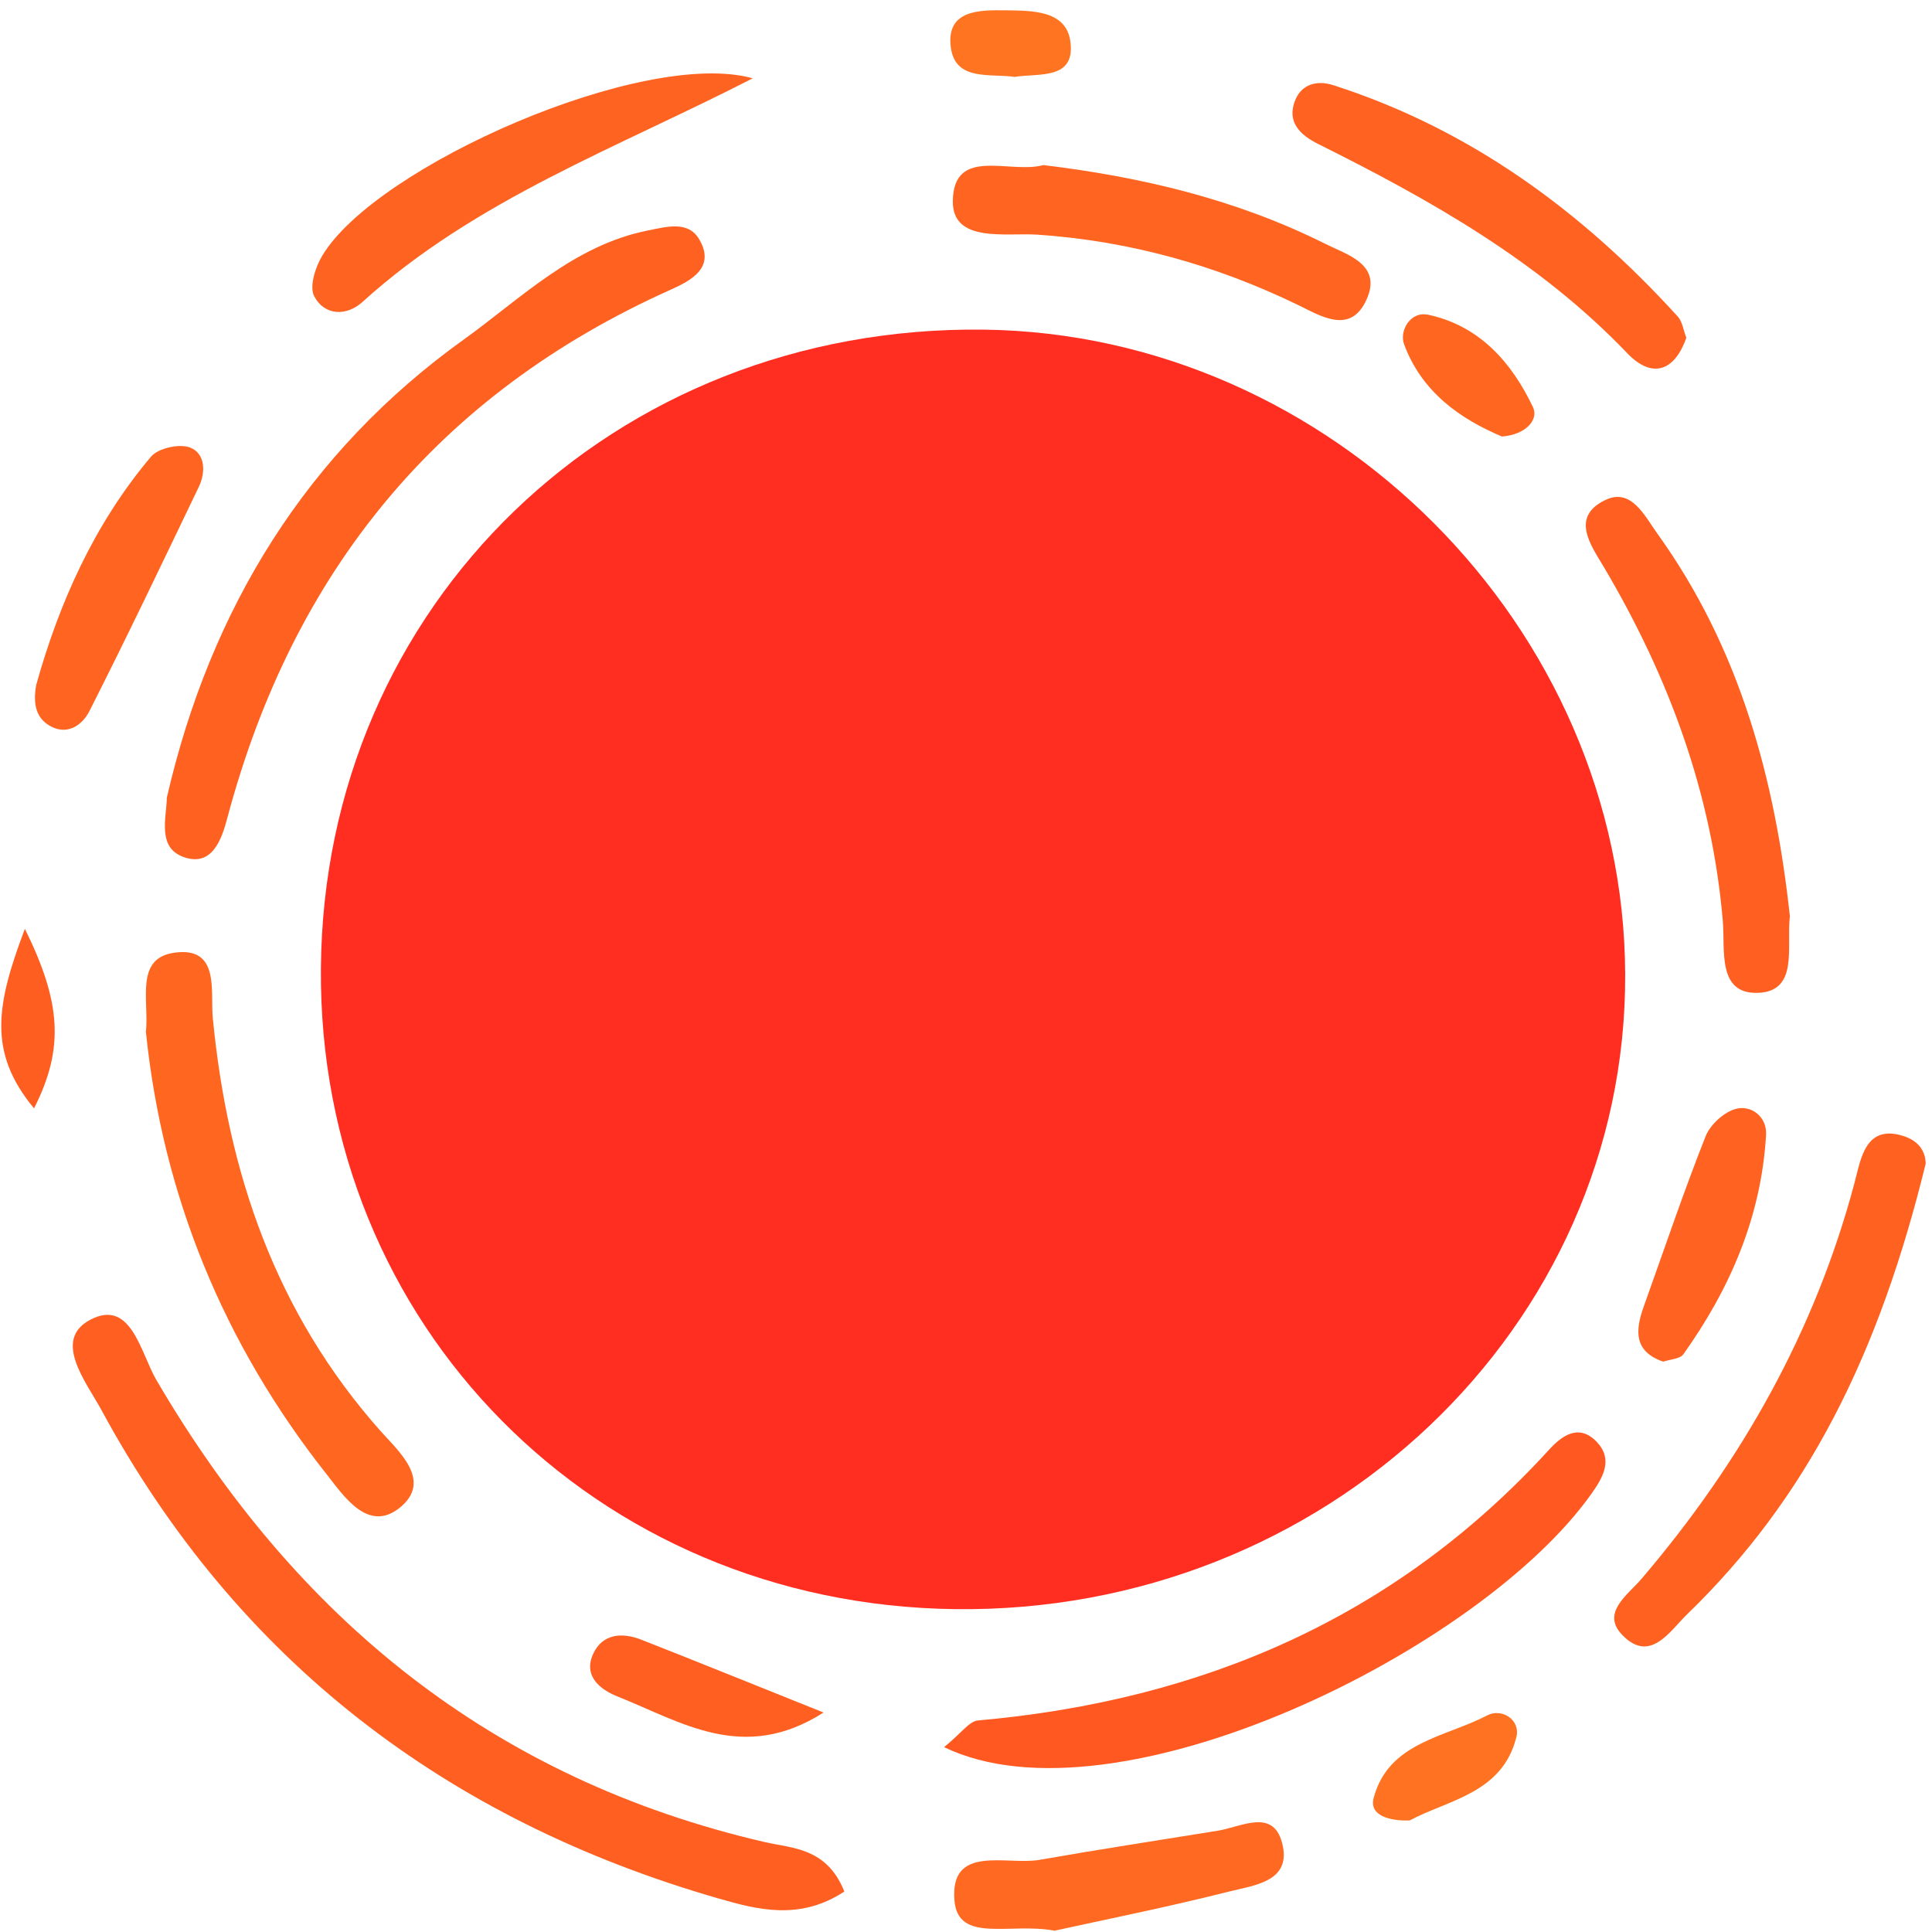 <svg width="104" height="104" viewBox="0 0 104 104" fill="none" xmlns="http://www.w3.org/2000/svg">
<path d="M17.274 52.145C17.416 32.549 33.008 17.512 52.936 17.744C71.653 17.968 87.409 33.775 87.484 52.429C87.566 71.471 71.309 86.874 51.403 86.62C32.035 86.381 17.132 71.322 17.274 52.145Z" fill="#FF2E21"/>
<path d="M45.451 101.821C43.043 103.406 40.762 102.793 38.676 102.195C24.027 97.972 12.758 89.385 5.452 75.888C4.644 74.401 2.797 72.121 4.868 71.038C7.067 69.887 7.568 72.839 8.42 74.289C15.913 87.099 26.509 95.768 41.173 99.161C42.632 99.497 44.509 99.452 45.451 101.821Z" fill="#FF5F21"/>
<path d="M8.974 42.967C11.322 32.736 16.526 24.328 24.969 18.274C28.035 16.07 30.876 13.207 34.87 12.408C35.916 12.198 37.046 11.877 37.636 12.879C38.526 14.388 37.225 15.091 36.126 15.584C23.548 21.212 15.756 30.823 12.234 44.043C11.935 45.172 11.419 46.711 9.848 46.121C8.473 45.605 8.951 44.058 8.981 42.967H8.974Z" fill="#FF6121"/>
<path d="M50.82 94.049C51.747 93.302 52.166 92.659 52.637 92.614C64.684 91.545 75.101 87.099 83.364 78.063C84.022 77.338 84.964 76.576 85.959 77.622C86.834 78.549 86.31 79.498 85.704 80.357C79.767 88.825 60.063 98.518 50.82 94.049Z" fill="#FF5921"/>
<path d="M7.852 55.583C8.039 53.864 7.239 51.592 9.377 51.285C11.867 50.926 11.314 53.385 11.456 54.813C12.264 63.131 14.836 70.679 20.497 77.046C21.439 78.108 23.316 79.715 21.514 81.165C19.817 82.525 18.515 80.544 17.596 79.378C12.032 72.346 8.764 64.349 7.859 55.59L7.852 55.583Z" fill="#FF6721"/>
<path d="M103.696 62.495C101.154 72.951 97.273 80.656 90.797 86.919C89.877 87.816 88.815 89.565 87.32 88.003C86.168 86.807 87.634 85.85 88.374 84.976C93.728 78.698 97.699 71.688 99.83 63.669C100.167 62.406 100.406 60.5 102.455 61.15C104.018 61.644 103.539 63.071 103.696 62.488V62.495Z" fill="#FF6121"/>
<path d="M96.345 49.364C96.166 50.979 96.824 53.355 94.648 53.445C92.427 53.535 92.868 51.136 92.741 49.596C92.158 42.713 89.832 36.435 86.34 30.531C85.652 29.373 84.493 27.818 86.437 26.906C87.821 26.256 88.531 27.773 89.226 28.738C93.668 34.918 95.56 41.981 96.353 49.357L96.345 49.364Z" fill="#FF6021"/>
<path d="M40.53 4.209C33.284 7.939 25.604 10.726 19.51 16.257C18.65 17.034 17.468 16.997 16.915 15.95C16.638 15.434 16.975 14.381 17.349 13.761C20.235 8.94 34.66 2.573 40.53 4.217V4.209Z" fill="#FF6321"/>
<path d="M90.774 18.185C90.131 20.016 88.912 20.39 87.596 19.014C82.855 14.059 77.015 10.771 70.973 7.759C69.993 7.273 69.231 6.563 69.732 5.368C70.083 4.531 70.891 4.306 71.766 4.583C79.146 6.952 85.151 11.369 90.311 17.034C90.565 17.31 90.617 17.774 90.774 18.177V18.185Z" fill="#FF6221"/>
<path d="M56.182 8.888C61.439 9.523 66.568 10.734 71.354 13.133C72.521 13.716 74.42 14.231 73.56 16.13C72.7 18.028 71.115 17.019 69.896 16.428C65.447 14.269 60.795 12.968 55.845 12.632C54.14 12.52 51.269 13.095 51.291 10.831C51.321 7.841 54.387 9.396 56.189 8.88L56.182 8.888Z" fill="#FF6521"/>
<path d="M56.765 103.929C54.379 103.481 51.583 104.624 51.381 102.322C51.111 99.251 54.185 100.424 55.95 100.117C59.143 99.557 62.351 99.064 65.551 98.548C66.86 98.339 68.625 97.263 69.058 99.385C69.447 101.298 67.473 101.493 66.195 101.814C62.859 102.658 59.487 103.331 56.772 103.929H56.765Z" fill="#FF6921"/>
<path d="M1.952 36.861C3.171 32.497 5.055 28.222 8.129 24.582C8.518 24.119 9.677 23.865 10.245 24.096C11.053 24.418 11.082 25.419 10.701 26.211C8.764 30.247 6.835 34.29 4.808 38.289C4.472 38.954 3.709 39.596 2.767 39.118C1.952 38.7 1.758 37.93 1.952 36.861Z" fill="#FF6521"/>
<path d="M89.526 73.295C87.933 72.749 88.03 71.606 88.479 70.343C89.578 67.279 90.617 64.184 91.814 61.165C92.068 60.523 92.846 59.82 93.496 59.678C94.296 59.499 95.126 60.126 95.067 61.098C94.812 65.485 93.137 69.364 90.617 72.899C90.43 73.16 89.907 73.168 89.518 73.302L89.526 73.295Z" fill="#FF6221"/>
<path d="M44.329 92.188C40.014 94.938 36.694 92.696 33.239 91.321C32.32 90.955 31.377 90.23 31.931 89.027C32.432 87.936 33.494 87.861 34.518 88.264C37.801 89.55 41.061 90.88 44.337 92.188H44.329Z" fill="#FF6021"/>
<path d="M80.851 23.498C78.63 22.564 76.529 21.114 75.579 18.521C75.325 17.834 75.893 16.735 76.888 16.944C79.64 17.535 81.375 19.508 82.519 21.914C82.84 22.594 82.138 23.394 80.859 23.498H80.851Z" fill="#FF6721"/>
<path d="M75.878 97.995C74.742 98.032 73.702 97.704 73.942 96.792C74.742 93.772 77.793 93.526 80.043 92.345C80.844 91.926 81.853 92.577 81.629 93.496C80.881 96.545 77.935 96.889 75.886 97.995H75.878Z" fill="#FF7221"/>
<path d="M54.634 4.142C53.295 3.94 51.411 4.396 51.179 2.528C50.932 0.517 52.734 0.54 54.14 0.555C55.538 0.577 57.378 0.54 57.617 2.221C57.909 4.314 55.935 3.933 54.641 4.135L54.634 4.142Z" fill="#FF7421"/>
<path d="M1.339 50C3.275 53.916 3.485 56.412 1.832 59.663C-0.68 56.636 -0.194 54.058 1.339 50Z" fill="#FF5E21"/>
</svg>
